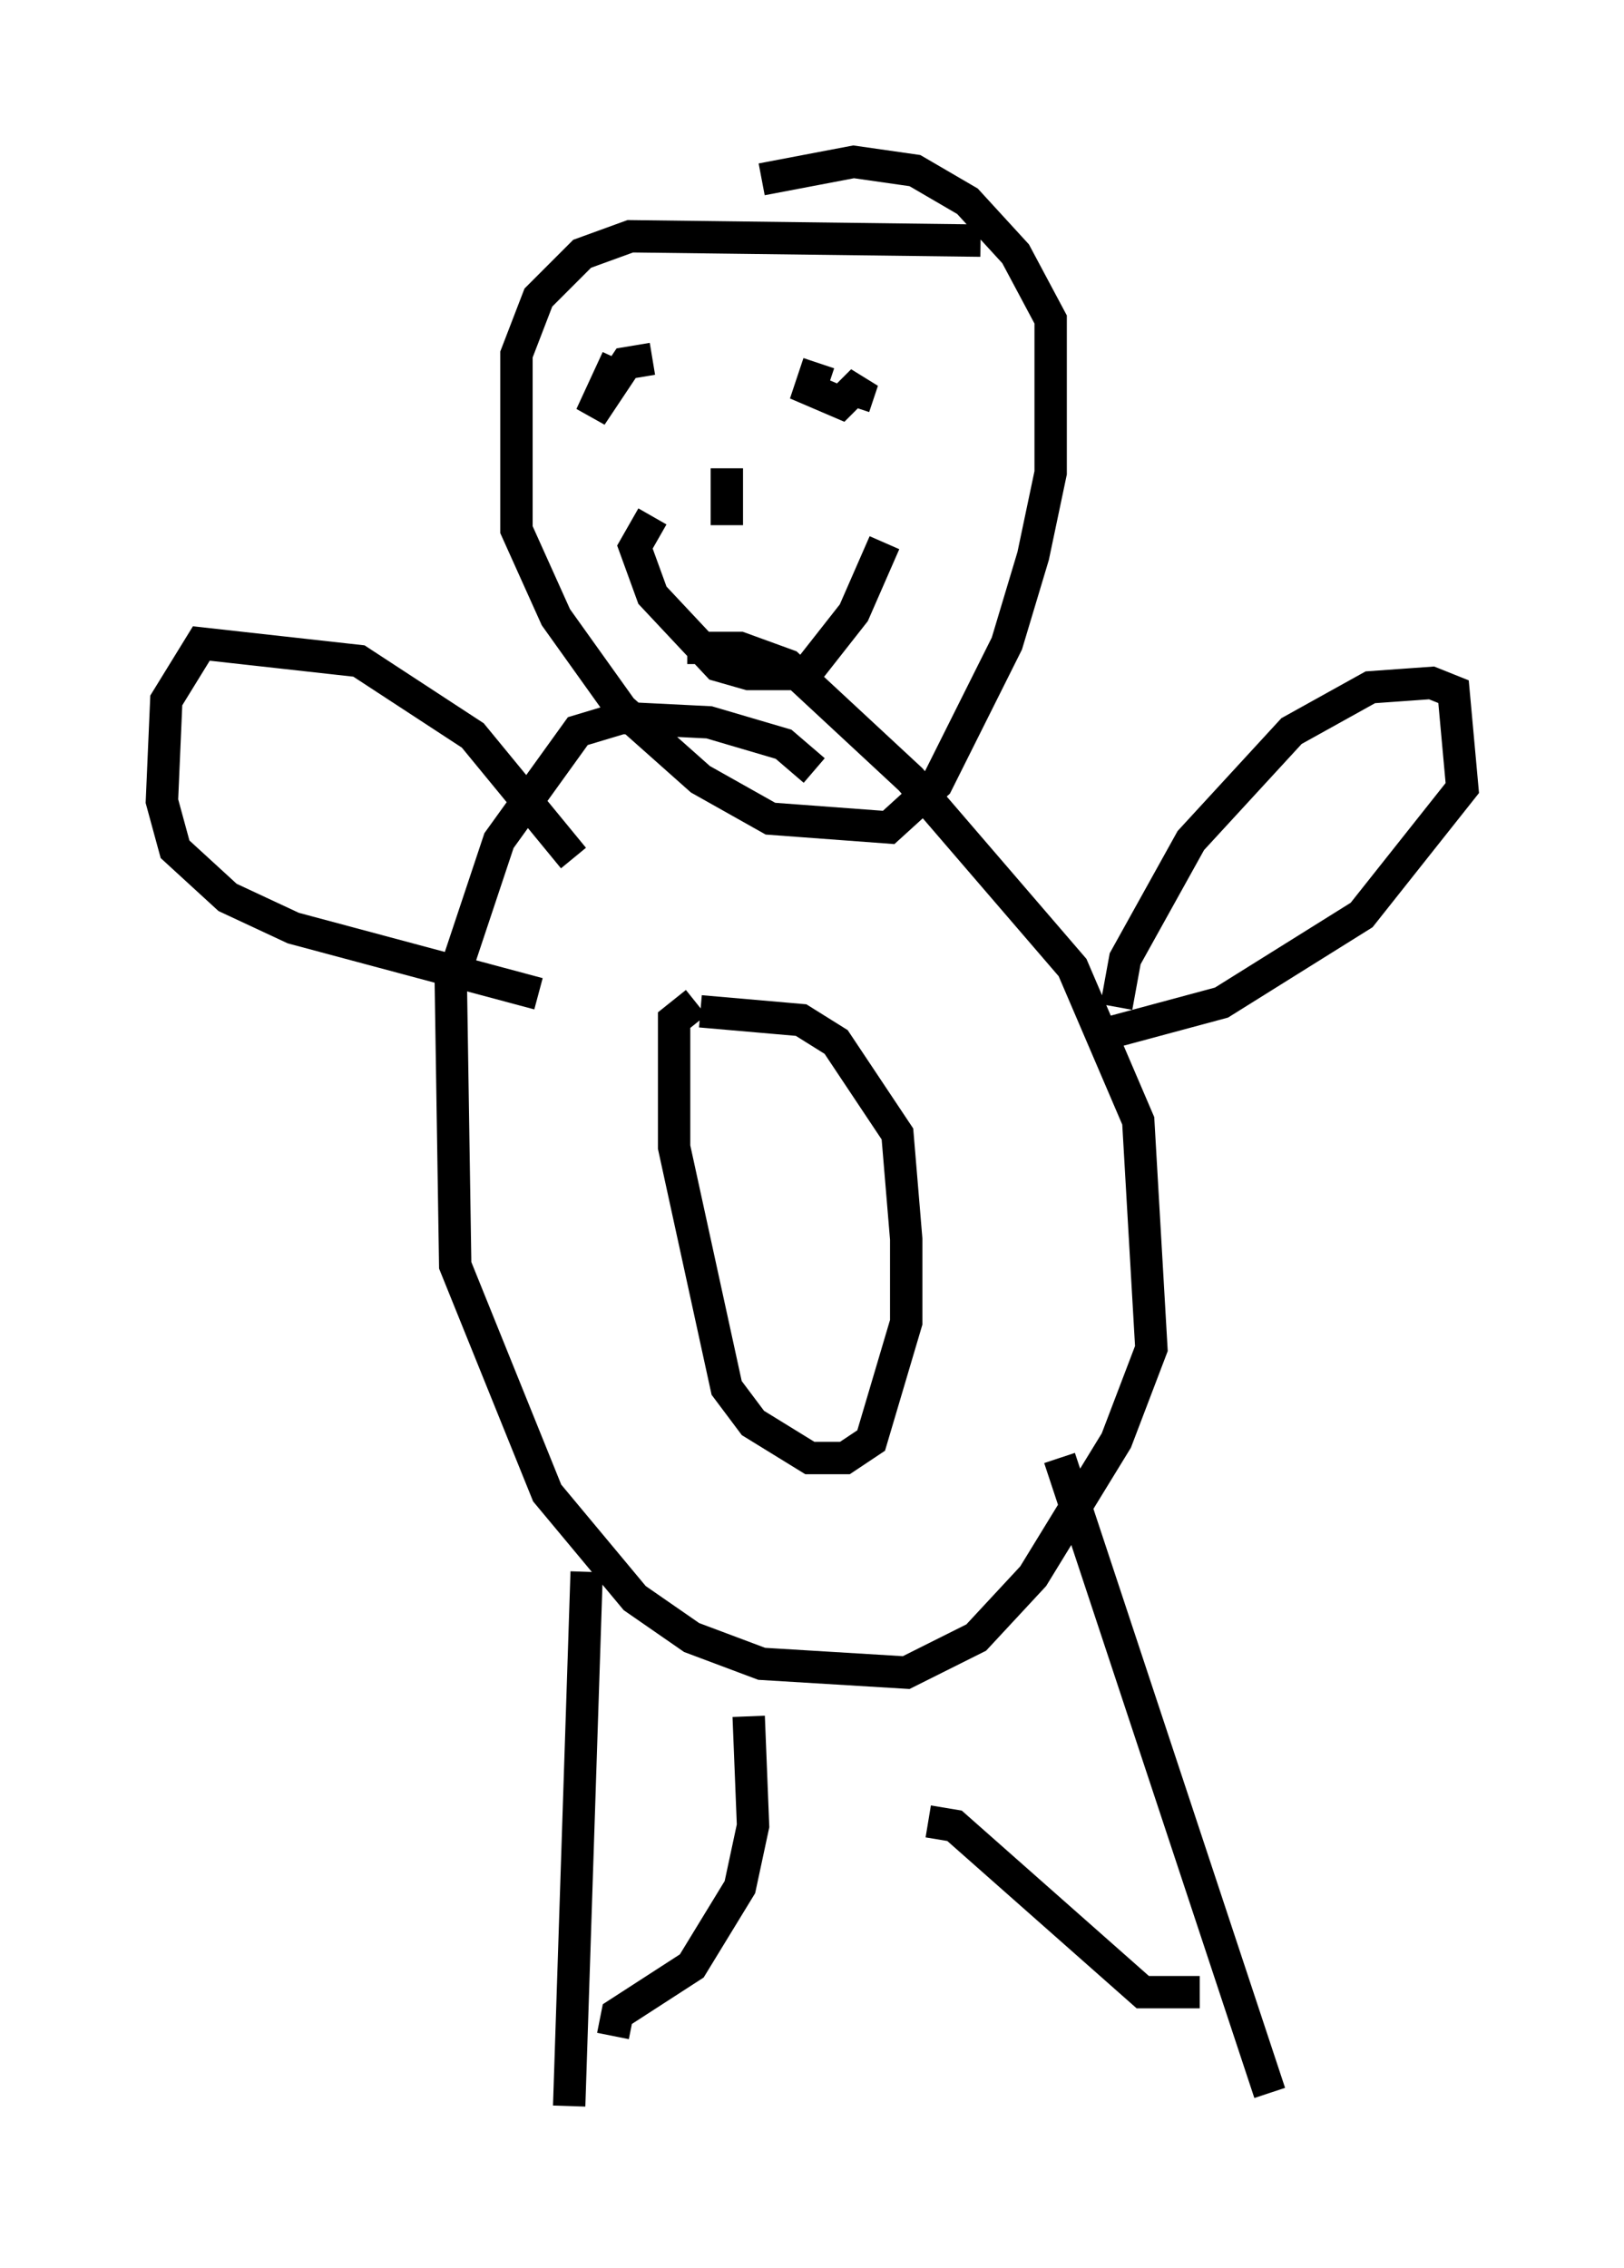 <?xml version="1.0" encoding="utf-8" ?>
<svg baseProfile="full" height="70.081" version="1.1" width="50.189" xmlns="http://www.w3.org/2000/svg" xmlns:ev="http://www.w3.org/2001/xml-events" xmlns:xlink="http://www.w3.org/1999/xlink"><defs /><rect fill="white" height="70.081" width="50.189" x="0" y="0" /><path d="M32.063, 7.977 m-1.759, -0.541 l-10.825, -0.135 -1.488, 0.541 l-1.353, 1.353 -0.677, 1.759 l0.0, 5.413 1.218, 2.706 l2.03, 2.842 2.436, 2.165 l2.165, 1.218 3.654, 0.271 l1.488, -1.353 2.165, -4.33 l0.812, -2.706 0.541, -2.571 l0.0, -4.736 -1.083, -2.03 l-1.488, -1.624 -1.624, -0.947 l-1.894, -0.271 -2.842, 0.541 m1.624, 18.268 l-0.947, -0.812 -2.3, -0.677 l-2.706, -0.135 -1.353, 0.406 l-2.436, 3.383 -1.488, 4.465 l0.135, 8.66 2.842, 7.036 l2.706, 3.248 1.759, 1.218 l2.165, 0.812 4.465, 0.271 l2.165, -1.083 1.759, -1.894 l2.571, -4.195 1.083, -2.842 l-0.406, -7.036 -2.03, -4.736 l-5.007, -5.819 -3.789, -3.518 l-1.488, -0.541 -1.624, 0.0 m0.271, 10.961 l-0.677, 0.541 0.0, 3.924 l1.624, 7.442 0.812, 1.083 l1.759, 1.083 1.083, 0.0 l0.812, -0.541 1.083, -3.654 l0.0, -2.571 -0.271, -3.248 l-1.894, -2.842 -1.083, -0.677 l-3.112, -0.271 m12.855, -0.135 l0.271, -1.488 2.03, -3.654 l3.112, -3.383 2.436, -1.353 l1.894, -0.135 0.677, 0.271 l0.271, 2.977 -3.112, 3.924 l-4.33, 2.706 -3.518, 0.947 m-16.509, -5.413 l-3.112, -3.789 -3.518, -2.3 l-4.871, -0.541 -1.083, 1.759 l-0.135, 3.112 0.406, 1.488 l1.624, 1.488 2.03, 0.947 l7.578, 2.03 m16.103, 14.344 l6.495, 19.621 m-21.109, -16.103 l-0.541, 16.509 m5.548, -12.043 l0.135, 3.383 -0.406, 1.894 l-1.488, 2.436 -2.3, 1.488 l-0.135, 0.677 m9.743, -6.631 l0.812, 0.135 5.819, 5.142 l1.759, 0.0 m-15.561, -48.714 l0.0, 0.0 m-2.436, -0.406 l0.0, 0.0 m1.083, -1.353 l-0.812, 0.135 -1.083, 1.624 l0.812, -1.759 m6.225, 0.135 l-0.271, 0.812 0.947, 0.406 l0.677, -0.677 -0.271, 0.812 m-3.924, 1.894 l0.0, 1.759 m-2.3, -0.271 l-0.541, 0.947 0.541, 1.488 l2.03, 2.165 0.947, 0.271 l1.759, 0.0 1.488, -1.894 l0.947, -2.165 " fill="none" stroke="black" stroke-width="1" /></svg>